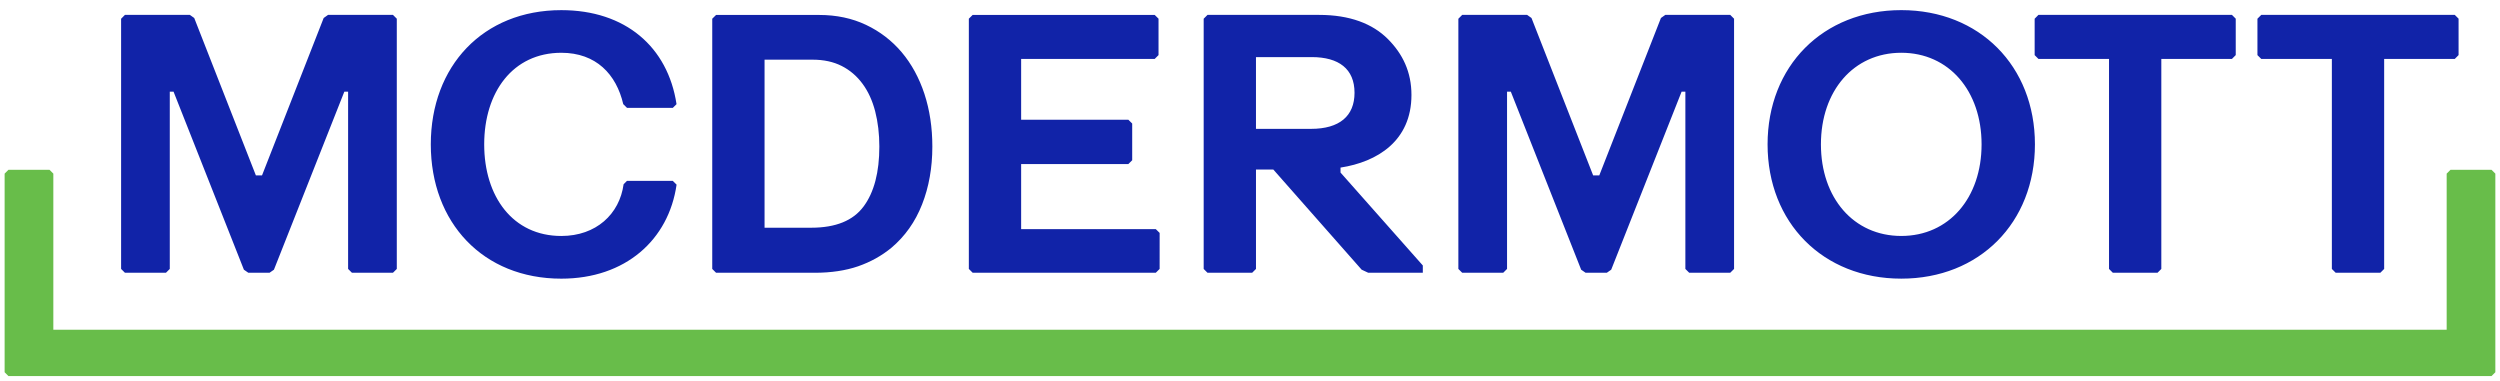 <svg viewBox="0 0 71.391 10.871" xmlns="http://www.w3.org/2000/svg" xmlns:xlink="http://www.w3.org/1999/xlink"><clipPath id="a"><path d="m364 707.934h190v22.066h-190zm0 0"/></clipPath><symbol id="b" overflow="visible"/><g transform="translate(-130.047 -255.306)"><g transform="matrix(.353 0 0 .353 4.709 5.695)"><use fill="#68bd4a" height="100%" width="100%" x="351.089" xlink:href="#b" y="114.711"/><use fill="#68bd4a" height="100%" width="100%" x="364.811" xlink:href="#b" y="114.711"/><use fill="#1123a8" height="100%" width="100%" x="452.798" xlink:href="#b" y="183.711"/><use fill="#1123a8" height="100%" width="100%" x="344.252" xlink:href="#b" y="252.711"/><use fill="#1123a8" height="100%" width="100%" x="358.028" xlink:href="#b" y="252.711"/><use fill="#1123a8" height="100%" width="100%" x="393.806" xlink:href="#b" y="321.711"/></g><path d="m200.024 260.155-.109.109v4.458h-68.345v-4.458l-.109-.109h-1.173l-.109.109v5.672l.109.109h70.908l.109-.109v-5.672l-.109-.109zm0 0" fill="#68bd4a"/><g clip-path="url(#a)" transform="matrix(.353 0 0 .353 4.709 5.695)"><path d="m409.492 721.746h-3.707l-.273.273c-.328 2.41-2.219 4.184-5.039 4.184-3.922 0-6.238-3.184-6.238-7.41 0-4.223 2.316-7.41 6.238-7.41 2.812 0 4.449 1.738 5.012 4.16v-.004l.305.301h3.703l.301-.301c-.703-4.629-4.133-7.605-9.32-7.605-6.332 0-10.559 4.523-10.559 10.859s4.227 10.863 10.559 10.863c5.184 0 8.684-3.137 9.324-7.605zm15.438 2.066c-.844 1.148-2.258 1.723-4.242 1.723h-3.773v-13.594h3.891c.895 0 1.676.168 2.348.508.672.34 1.234.824 1.691 1.445s.797 1.367 1.02 2.23c.223.867.336 1.816.336 2.844 0 2.082-.422 3.695-1.27 4.844m4.918-9.102c-.43-1.301-1.043-2.426-1.84-3.371-.797-.941-1.758-1.68-2.887-2.215-1.129-.535-2.395-.801-3.793-.801h-8.336l-.309.305v20.242l.309.309h7.984c1.324 0 2.492-.176 3.504-.523 1.012-.352 1.902-.848 2.684-1.488 1.109-.934 1.938-2.105 2.492-3.516.555-1.41.832-2.973.832-4.684 0-1.535-.215-2.957-.641-4.258m123.801-6.391h-15.656l-.309.309v2.945l.309.309h5.711v16.988l.309.309h3.613l.309-.309v-16.988h5.711l.309-.312v-2.945zm-18.027 0h-15.656l-.305.309v2.945l.309.309h5.707v16.988l.309.309h3.613l.309-.309v-16.988h5.711l.309-.312v-2.945zm-86.746 17.637-.309-.305h-10.895v-5.266h8.672l.312-.309v-2.969l-.312-.309h-8.672v-4.918h10.805l.309-.309v-2.945l-.309-.305h-14.727l-.309.305v20.242l.309.309h14.816l.309-.309zm7.793-8.418v-5.805h4.512c2.188 0 3.461.953 3.461 2.887 0 1.879-1.215 2.918-3.52 2.918zm6.84 3.535v-.402c2.965-.457 5.738-2.148 5.738-5.875 0-1.867-.711-3.324-1.902-4.52-1.25-1.254-3.094-1.957-5.562-1.957h-9.035l-.309.309v20.242l.309.309h3.613l.309-.309v-8.043h1.402l7.145 8.102.535.25h4.414v-.59zm31.836 7.797v-20.242l-.309-.309h-5.254l-.352.25-4.988 12.734h-.496l-4.988-12.734-.352-.25h-5.254l-.309.312v20.238l.309.309h3.32l.309-.309v-14.34h.305l5.691 14.402.355.246h1.723l.352-.246 5.695-14.402h.305v14.34l.309.309h3.32zm-108.18 0v-20.242l-.309-.309h-5.254l-.352.25-4.988 12.734h-.496l-4.988-12.734-.352-.25h-5.254l-.309.312v20.238l.309.309h3.32l.309-.309v-14.34h.305l5.691 14.402.355.246h1.723l.352-.246 5.695-14.402h.305v14.34l.309.309h3.32zm121.707-17.488c-3.863 0-6.5 3.09-6.5 7.41 0 4.324 2.637 7.41 6.5 7.41s6.496-3.086 6.496-7.41c0-4.32-2.633-7.41-6.496-7.41m0 18.273c-6.336 0-10.816-4.527-10.816-10.863 0-6.332 4.48-10.859 10.816-10.859 6.332 0 10.812 4.527 10.812 10.859 0 6.336-4.48 10.863-10.812 10.863" fill="#1123a8"/></g></g></svg>